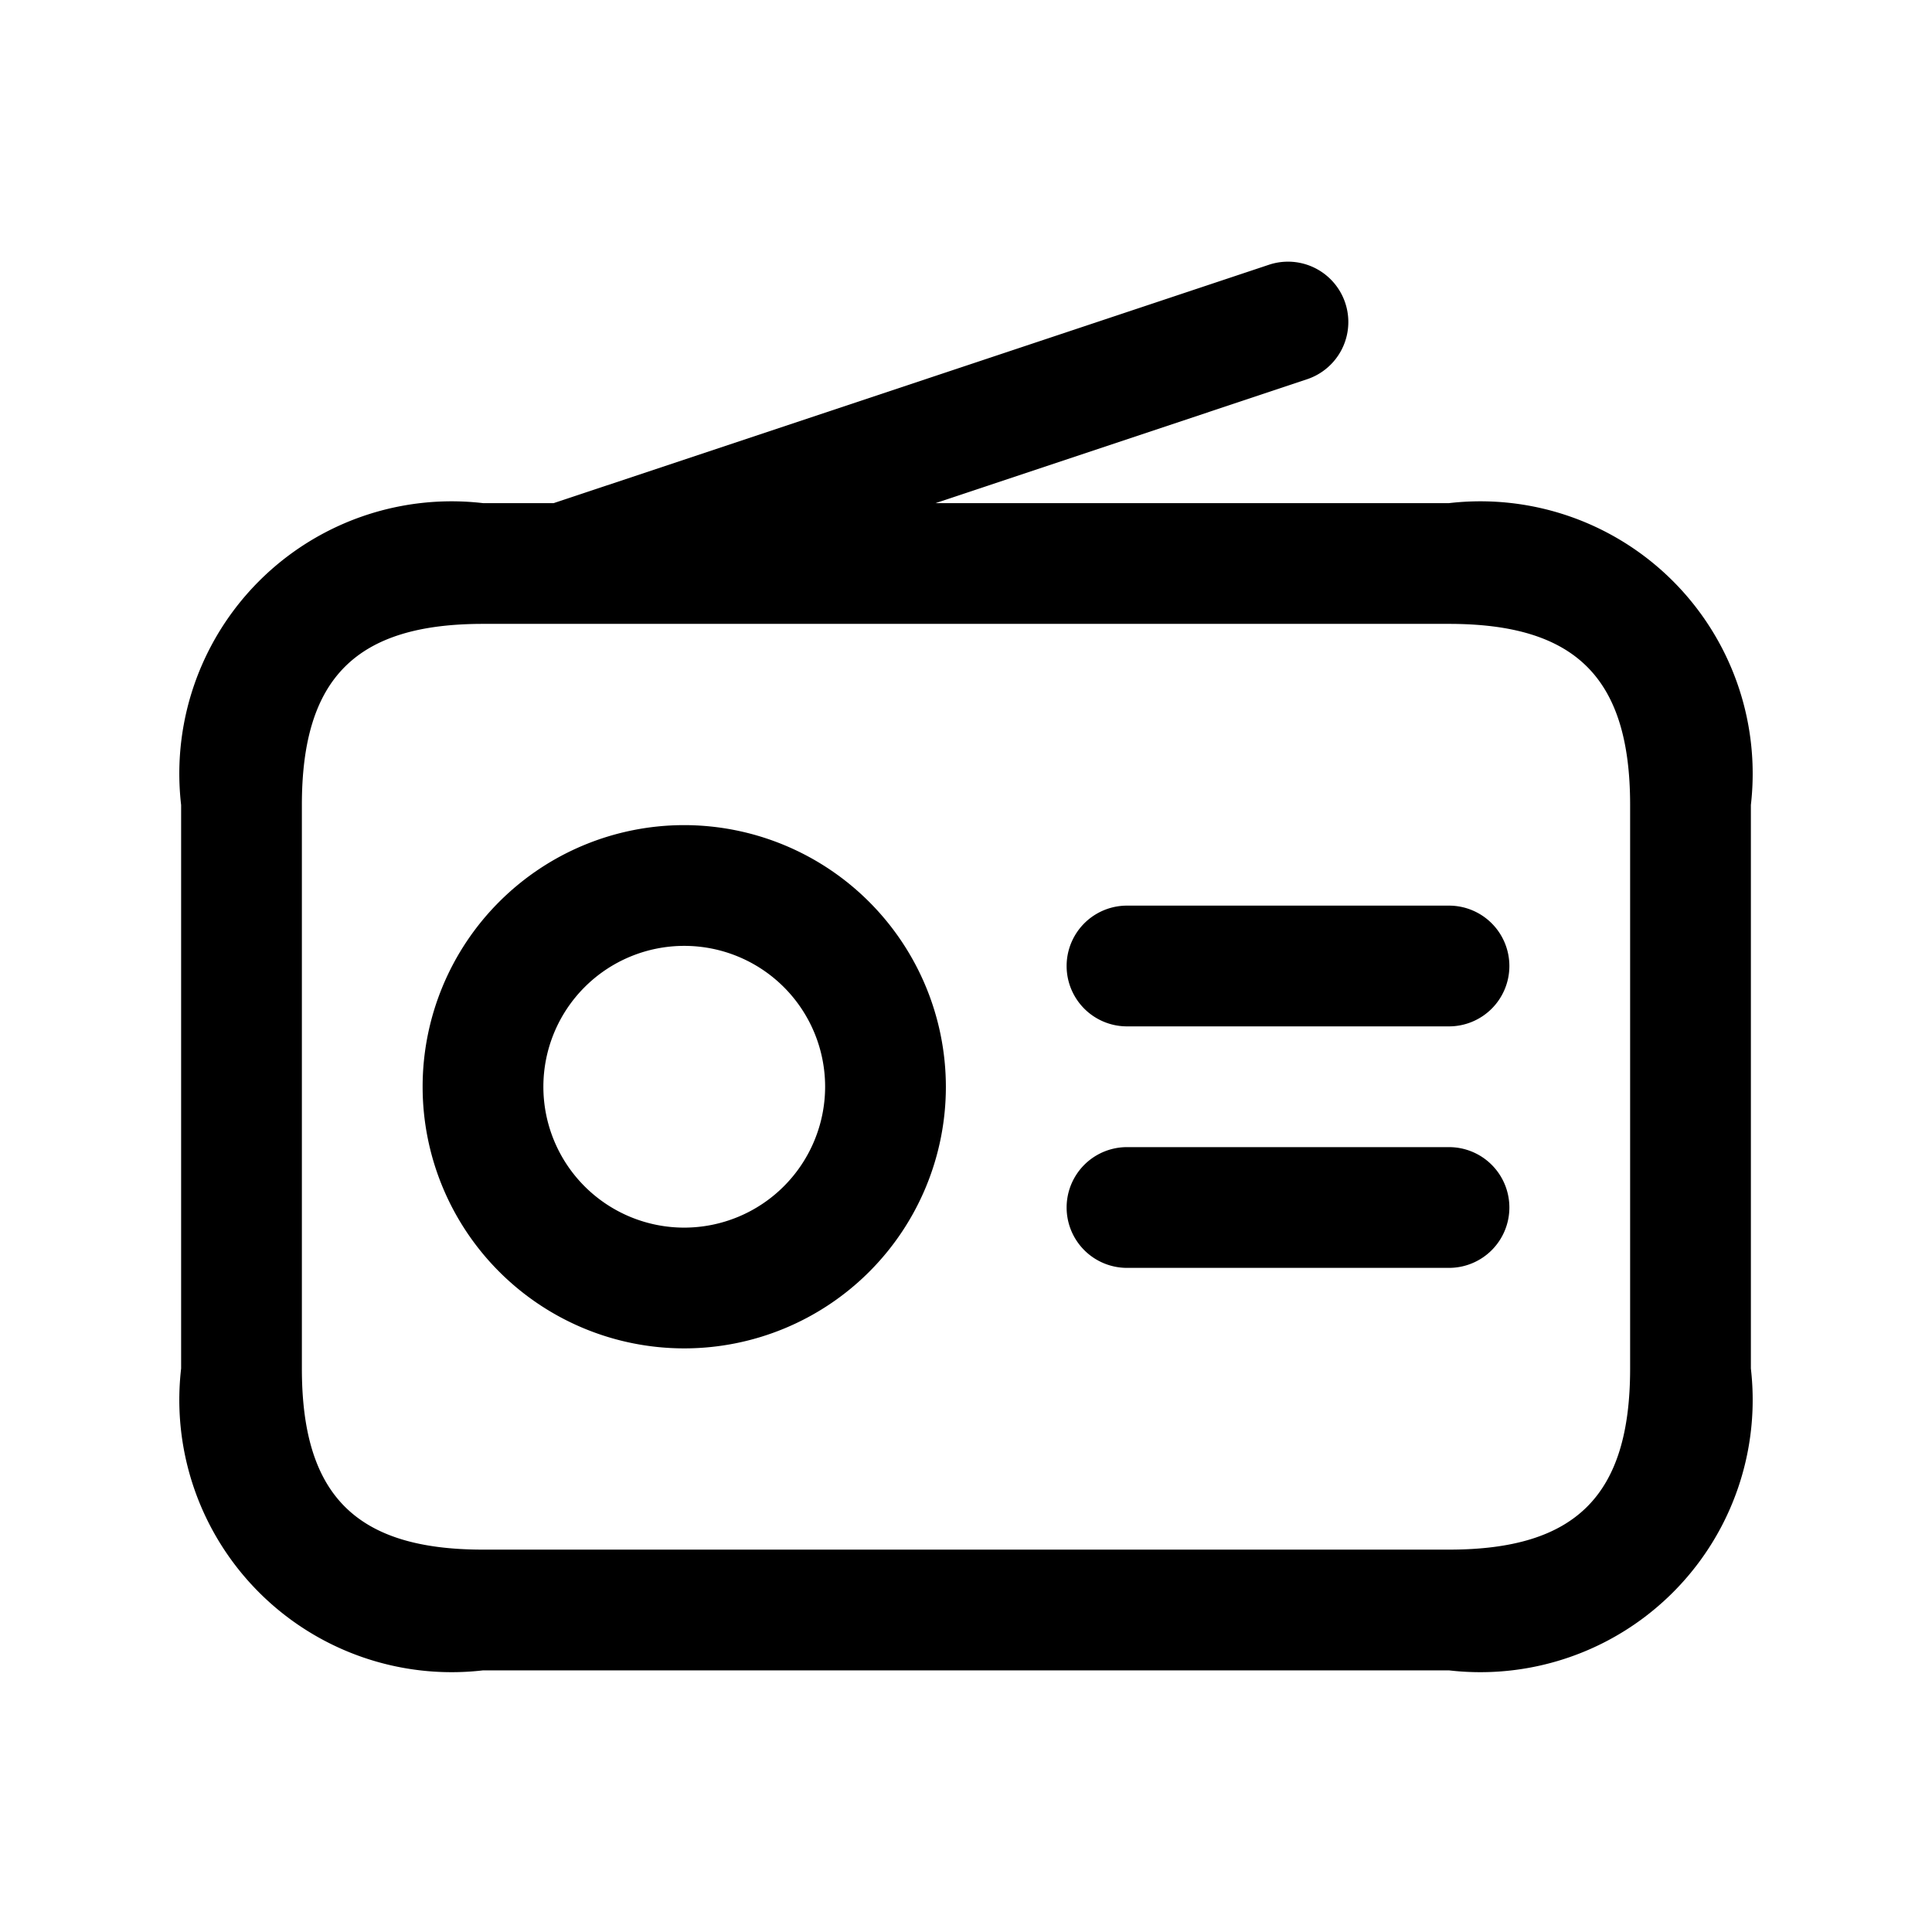 <svg xmlns="http://www.w3.org/2000/svg" width="24" height="24" viewBox="0 0 24 24">
    <path d="M18,6.25H11.622l4.615-1.539a.749.749,0,1,0-.474-1.422L6.878,6.25H6A3.383,3.383,0,0,0,2.25,10v7A3.383,3.383,0,0,0,6,20.75H18A3.383,3.383,0,0,0,21.75,17V10A3.383,3.383,0,0,0,18,6.25ZM20.25,17c0,1.577-.673,2.25-2.25,2.25H6c-1.577,0-2.25-.673-2.25-2.25V10c0-1.577.673-2.25,2.25-2.25H18c1.577,0,2.25.673,2.25,2.25ZM8.5,10.25a3.25,3.25,0,1,0,3.25,3.25A3.254,3.254,0,0,0,8.5,10.25Zm0,5a1.75,1.75,0,1,1,1.75-1.75A1.752,1.752,0,0,1,8.5,15.25ZM18.75,12a.75.75,0,0,1-.75.75H14a.75.75,0,0,1,0-1.5h4A.75.75,0,0,1,18.75,12Zm0,3a.75.75,0,0,1-.75.75H14a.75.75,0,0,1,0-1.5h4A.75.75,0,0,1,18.75,15Z"/>
</svg>